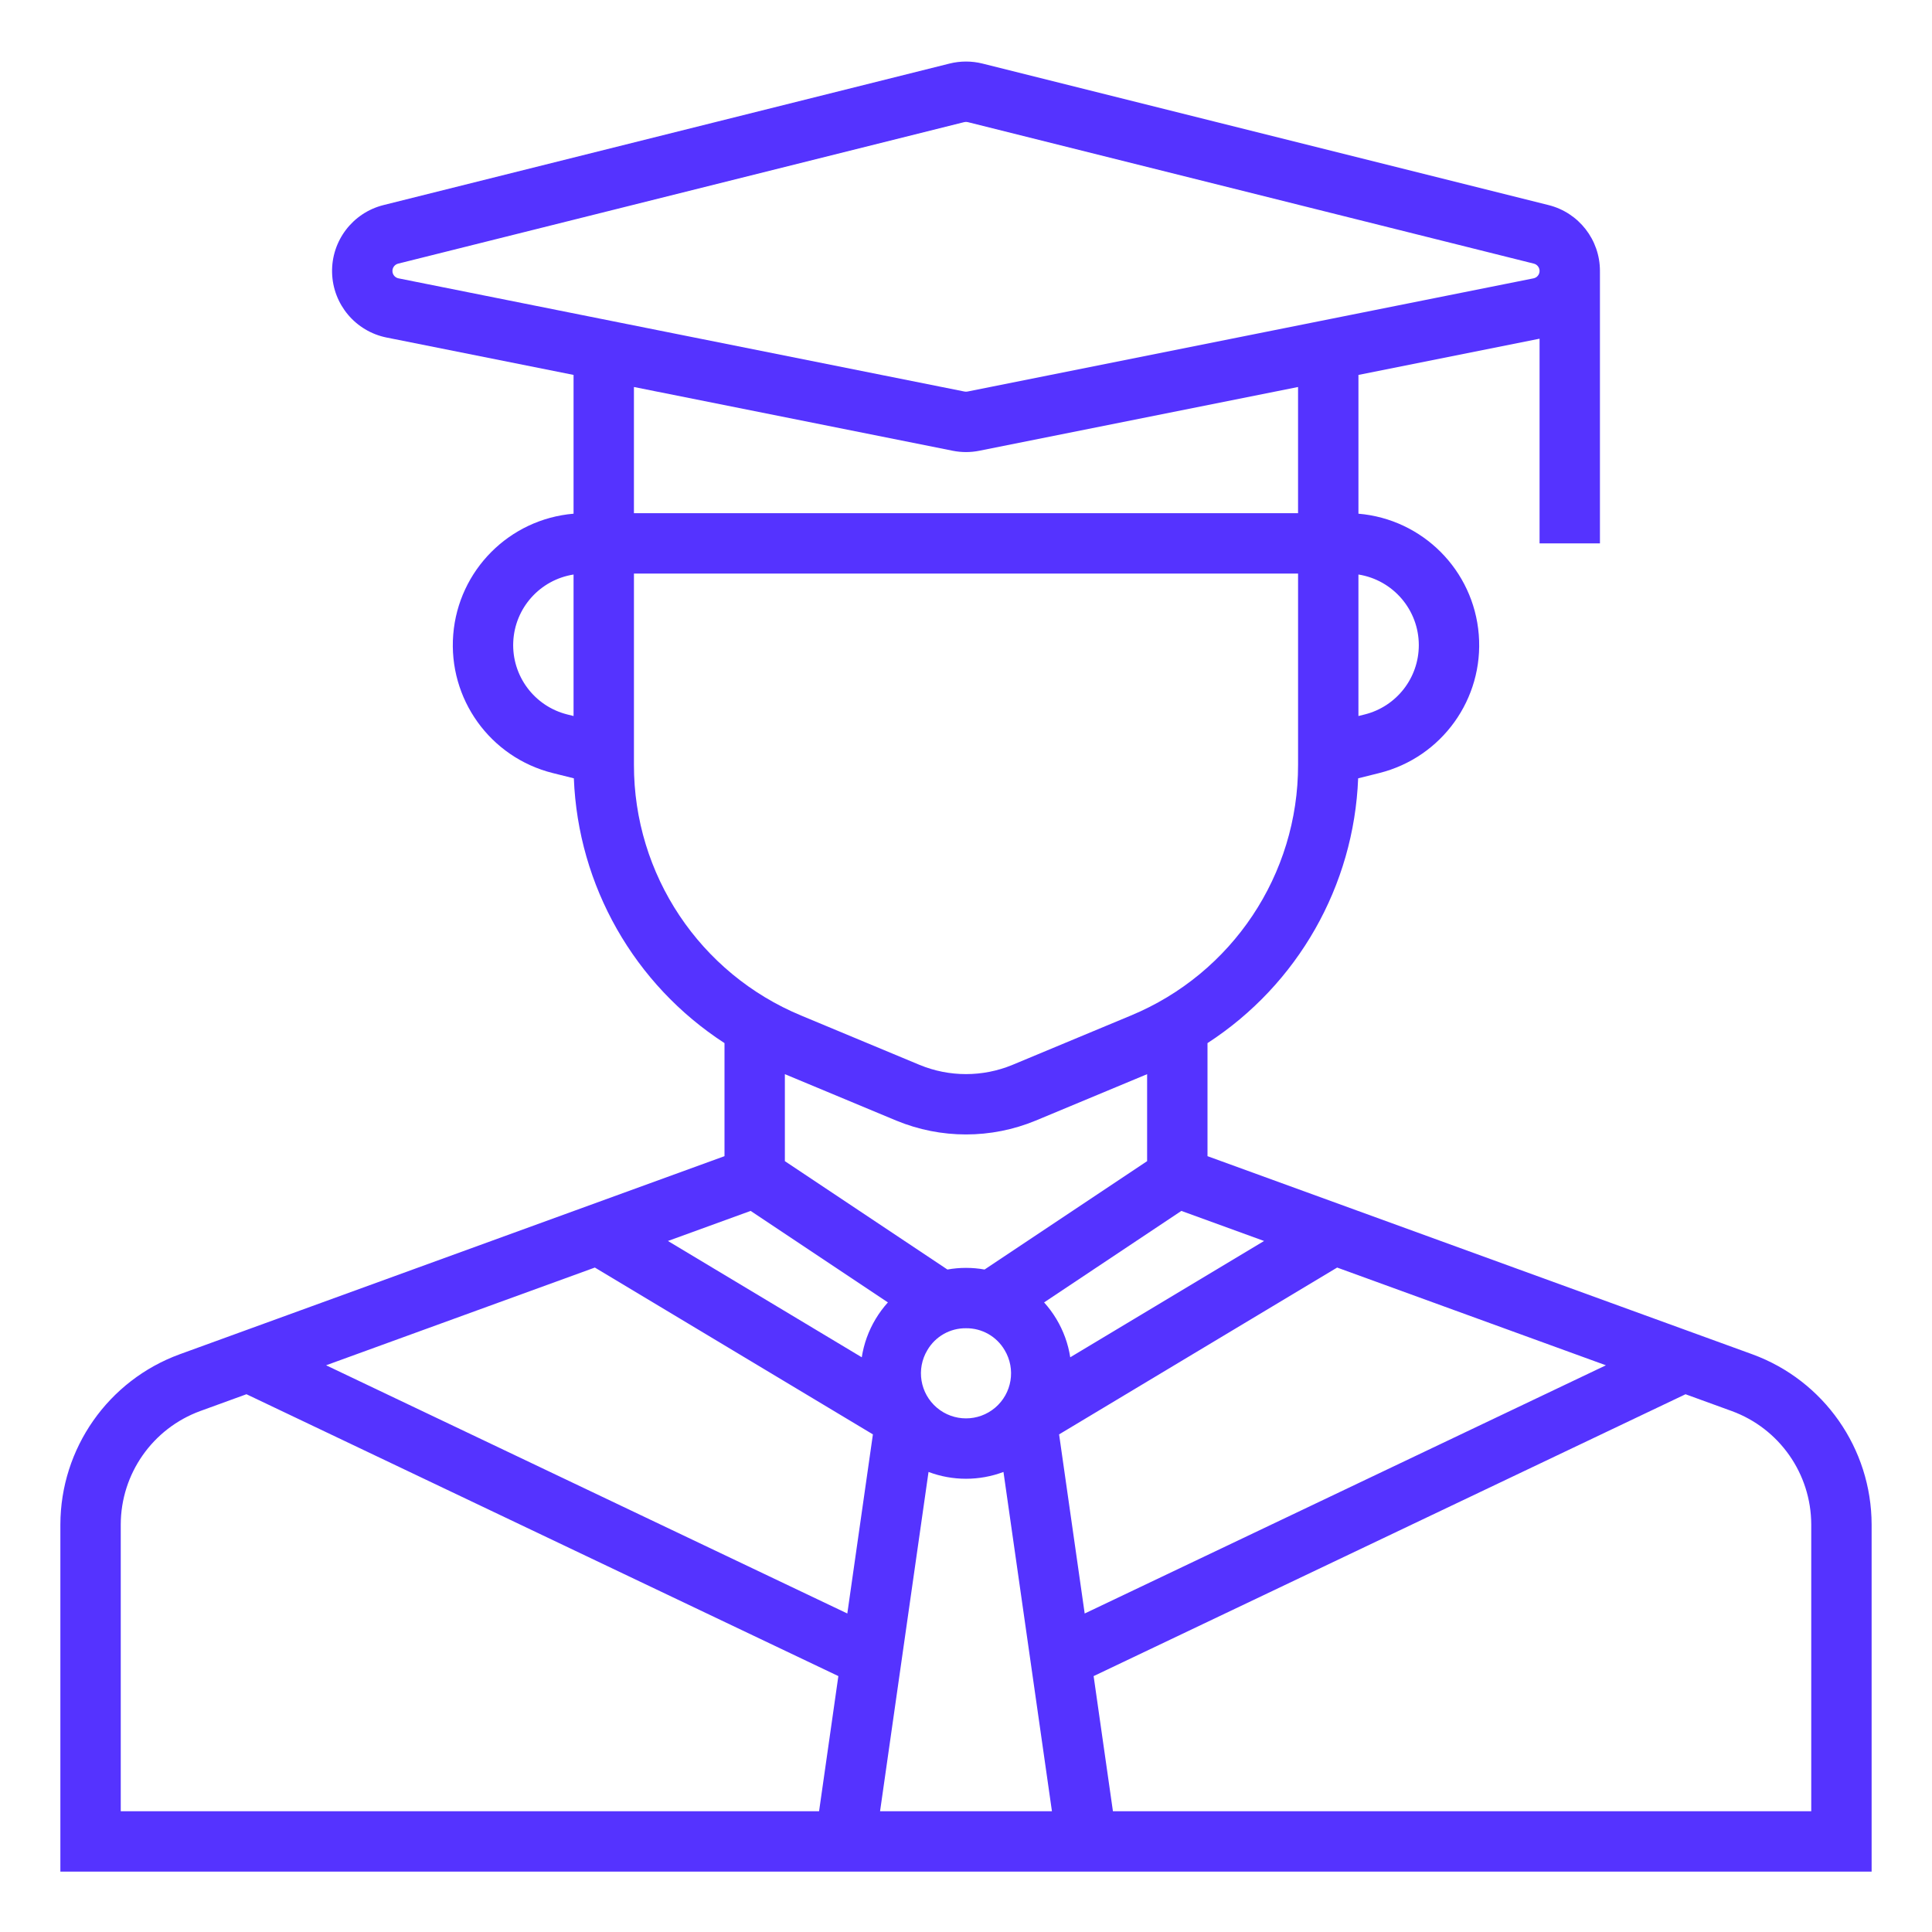 <svg version="1.1" xmlns="http://www.w3.org/2000/svg" xmlns:xlink="http://www.w3.org/1999/xlink" viewBox="0 0 172 172"><g fill="none" fill-rule="nonzero" stroke="none" stroke-width="1" stroke-linecap="butt" stroke-linejoin="miter" stroke-miterlimit="10" stroke-dasharray="" stroke-dashoffset="0" font-family="none" font-weight="none" font-size="none" text-anchor="none" style="mix-blend-mode: normal"><path d="M0,172v-172h172v172z" fill="none"></path><g fill="#5533ff"><path d="M156.011,120.57l-48.511,-17.64v-10.066c8.036,-5.21 13.038,-14.002 13.412,-23.572l1.881,-0.47c5.57,-1.392 9.317,-6.608 8.857,-12.331c-0.46,-5.723 -4.991,-10.274 -10.712,-10.758v-12.354l16.125,-3.225v18.222h5.375v-24.188h-0.003c0,-0.022 0.003,-0.044 0.003,-0.066c0.003,-2.775 -1.886,-5.195 -4.579,-5.865l-50.392,-12.598c-0.963,-0.24 -1.97,-0.24 -2.933,0l-50.392,12.598c-2.743,0.686 -4.645,3.182 -4.578,6.009c0.067,2.827 2.085,5.23 4.858,5.785l16.64,3.328v12.354c-5.721,0.485 -10.252,5.035 -10.712,10.758c-0.46,5.723 3.287,10.939 8.857,12.331l1.881,0.47c0.374,9.57 5.376,18.362 13.412,23.572v10.066l-48.51,17.64c-6.363,2.329 -10.6,8.378 -10.615,15.154v30.901h161.25v-30.901c-0.014,-6.776 -4.251,-12.825 -10.614,-15.154zM51.062,63.745l-0.552,-0.138c-2.937,-0.732 -4.951,-3.432 -4.817,-6.455c0.134,-3.024 2.379,-5.534 5.369,-6.004zM115.562,45.688h-59.125v-11.234l28.377,5.675c0.783,0.157 1.589,0.157 2.371,0l28.377,-5.675zM126.312,57.43c0.003,2.923 -1.987,5.472 -4.823,6.177l-0.552,0.138v-12.598c3.091,0.49 5.37,3.152 5.375,6.282zM35.477,24.78c-0.308,-0.061 -0.532,-0.328 -0.539,-0.642c-0.007,-0.314 0.204,-0.591 0.508,-0.667l50.392,-12.598c0.107,-0.027 0.219,-0.027 0.325,0l50.392,12.598c0.304,0.076 0.515,0.353 0.508,0.667c-0.007,0.314 -0.231,0.58 -0.539,0.642l-50.392,10.078c-0.087,0.017 -0.176,0.017 -0.262,0zM56.438,68.083v-17.021h59.125v17.021c0.017,9.77 -5.86,18.585 -14.885,22.327l-10.543,4.393c-2.648,1.095 -5.622,1.095 -8.269,0l-10.543,-4.393c-9.025,-3.742 -14.902,-12.557 -14.885,-22.327zM86,118.25c1.414,-0.017 2.727,0.727 3.44,1.948c1.011,1.684 0.653,3.852 -0.844,5.123c-1.497,1.271 -3.695,1.271 -5.192,0c-1.497,-1.271 -1.855,-3.439 -0.844,-5.123v0c0.713,-1.221 2.026,-1.965 3.44,-1.948zM87.653,113.022c-1.093,-0.196 -2.213,-0.196 -3.307,0l-14.472,-9.648v-7.744l9.923,4.135c3.972,1.642 8.432,1.642 12.404,0l9.923,-4.135v7.744zM72.919,161.25h-62.169v-25.526c0.009,-4.517 2.834,-8.55 7.076,-10.103l4.116,-1.497l52.695,25.093zM75.434,143.644l-46.403,-22.097l23.927,-8.701l24.754,14.852zM77.951,117.432c-0.627,1.044 -1.044,2.2 -1.231,3.403l-17.257,-10.354l7.365,-2.678l12.219,8.146c-0.413,0.458 -0.78,0.955 -1.097,1.483zM78.349,161.25l4.315,-30.207c2.15,0.809 4.521,0.809 6.672,0l4.315,30.207zM92.953,115.949l12.219,-8.146l7.365,2.678l-17.257,10.354c-0.186,-1.203 -0.604,-2.359 -1.231,-3.403c-0.317,-0.529 -0.684,-1.025 -1.097,-1.483zM94.288,127.699l24.754,-14.852l23.927,8.701l-46.403,22.097zM161.25,161.25h-62.169l-1.719,-12.032l52.695,-25.093l4.117,1.497c4.242,1.553 7.067,5.585 7.076,10.103z"></path></g></g></svg>